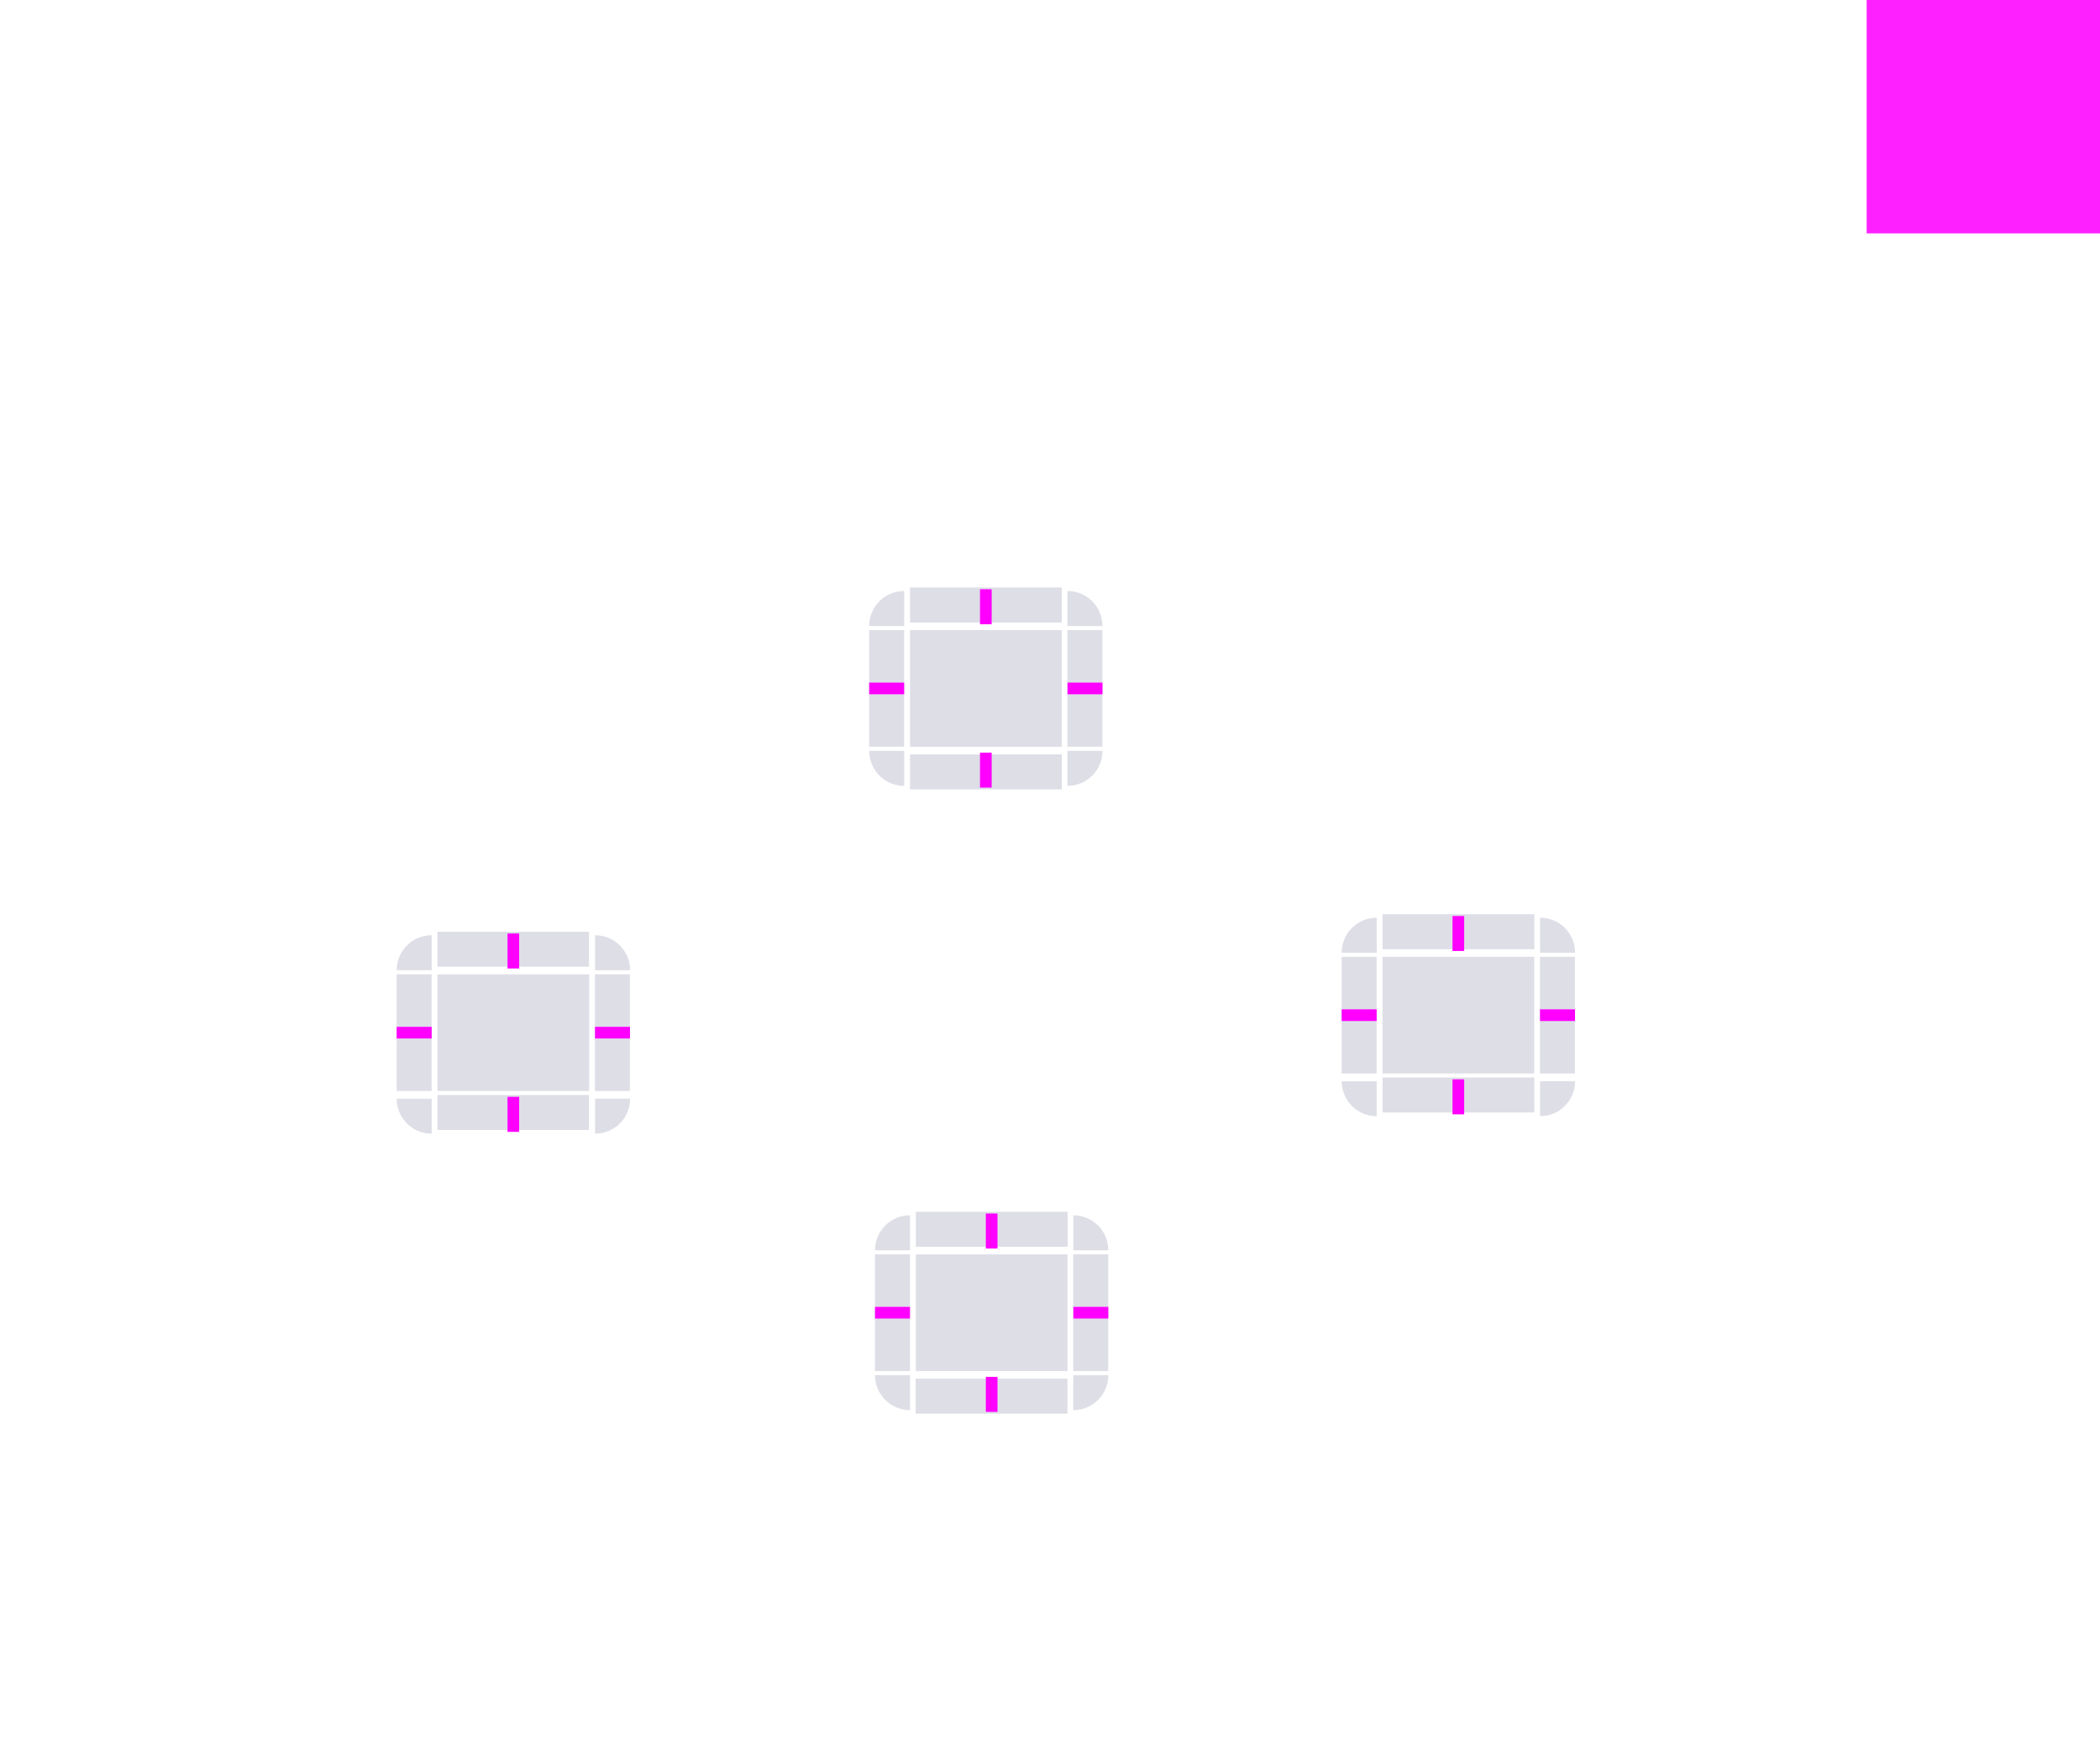 <?xml version="1.0" encoding="UTF-8" standalone="no"?>
<!-- Created with Inkscape (http://www.inkscape.org/) -->

<svg
   width="360"
   height="300"
   id="svg2"
   version="1.1"
   inkscape:version="1.3.2 (091e20ef0f, 2023-11-25)"
   sodipodi:docname="tabbar.svg"
   xmlns:inkscape="http://www.inkscape.org/namespaces/inkscape"
   xmlns:sodipodi="http://sodipodi.sourceforge.net/DTD/sodipodi-0.dtd"
   xmlns:xlink="http://www.w3.org/1999/xlink"
   xmlns="http://www.w3.org/2000/svg"
   xmlns:svg="http://www.w3.org/2000/svg"
   xmlns:rdf="http://www.w3.org/1999/02/22-rdf-syntax-ns#"
   xmlns:cc="http://creativecommons.org/ns#"
   xmlns:dc="http://purl.org/dc/elements/1.1/">
  <sodipodi:namedview
     id="base"
     pagecolor="#ffffff"
     bordercolor="#000000"
     borderopacity="1"
     inkscape:pageopacity="1"
     inkscape:pageshadow="2"
     inkscape:zoom="1.6822602"
     inkscape:cx="212.80893"
     inkscape:cy="193.48969"
     inkscape:document-units="px"
     inkscape:current-layer="layer1"
     showgrid="false"
     inkscape:snap-global="true"
     inkscape:window-width="1870"
     inkscape:window-height="994"
     inkscape:window-x="50"
     inkscape:window-y="0"
     inkscape:window-maximized="1"
     inkscape:pagecheckerboard="0"
     inkscape:showpageshadow="2"
     inkscape:deskcolor="#d1d1d1">
    <inkscape:grid
       type="xygrid"
       id="grid2985"
       empspacing="5"
       visible="false"
       enabled="true"
       snapvisiblegridlinesonly="true"
       color="#ff66c8"
       opacity="0.149"
       empcolor="#9999ff"
       empopacity="0.349"
       originx="0"
       originy="0"
       spacingy="1"
       spacingx="1"
       units="px" />
  </sodipodi:namedview>
  <defs
     id="defs4">
    <style
       id="current-color-scheme"
       type="text/css">
      .ColorScheme-Text {
        color:#31363b;
      }
      .ColorScheme-Background{
        color:#eff0f1;
      }
      .ColorScheme-ViewText {
        color:#31363b;
      }
      .ColorScheme-ViewBackground{
        color:#fcfcfc;
      }
      .ColorScheme-ViewHover {
        color:#3daee9;
      }
      .ColorScheme-ViewFocus{
        color:#3daee9;
      }
      .ColorScheme-ButtonText {
        color:#31363b;
      }
      .ColorScheme-ButtonBackground{
        color:#eff0f1;
      }
      .ColorScheme-ButtonHover {
        color:#3daee9;
      }
      .ColorScheme-ButtonFocus{
        color:#3daee9;
      }
</style>
  </defs>
  <g
     inkscape:label="Layer 1"
     inkscape:groupmode="layer"
     id="layer1">
    <rect
       y="0"
       x="320"
       height="40"
       width="40"
       id="hint-tile-center"
       style="opacity:0.875;fill:#ff00ff;fill-opacity:1;stroke:none;stroke-width:0.97" />
    <g
       id="west-active-tab-top"
       transform="matrix(0.812,0,0,0.833,59.56,-597.63)">
      <rect
         class="ColorScheme-Background"
         transform="matrix(0,-1,-1,0,0,0)"
         x="-916.36"
         y="-51"
         width="7.2"
         height="32"
         fill="#ffffff"
         opacity="0.15"
         id="rect61"
         style="stroke-width:1.095;fill:#5c5c88;fill-opacity:0.2;opacity:1" />
    </g>
    <g
       id="west-active-tab-topleft"
       transform="matrix(0.417,0,0,0.417,63.58,-218.32)">
      <path
         d="m 25,907.961 c -7.977,0 -14.399,6.422 -14.399,14.399 H 25 v -11.999 z"
         fill="#ffffff"
         opacity="0.15"
         id="path64"
         style="stroke-width:1.2;fill:#5c5c88;fill-opacity:0.2;opacity:1" />
    </g>
    <g
       id="west-active-tab-topright"
       transform="matrix(0.417,0,0,0.417,83.25,-218.32)">
      <path
         d="M 45,907.961 V 922.36 h 14.399 c 0,-7.977 -6.422,-14.399 -14.399,-14.399 z"
         fill="#ffffff"
         opacity="0.15"
         id="path67"
         style="stroke-width:1.2;fill:#5c5c88;fill-opacity:0.2;opacity:1" />
    </g>
    <g
       id="west-active-tab-bottom"
       transform="matrix(0.812,0,0,0.833,59.56,-602.3)">
      <rect
         class="ColorScheme-Background"
         transform="rotate(90)"
         x="948.36"
         y="-51"
         width="7.192"
         height="32"
         fill="#ffffff"
         opacity="0.15"
         id="rect70"
         style="stroke-width:1.095;fill:#5c5c88;fill-opacity:0.2;opacity:1" />
    </g>
    <g
       id="west-active-tab-bottomleft"
       transform="matrix(0.417,0,0,0.417,63.58,-204.64)">
      <path
         d="m 10.618,942.36 c 0,7.968 6.415,14.382 14.382,14.382 V 942.36 H 13.015 Z"
         fill="#ffffff"
         opacity="0.15"
         id="path73"
         style="stroke-width:1.199;fill:#5c5c88;fill-opacity:0.2;opacity:1" />
    </g>
    <g
       id="west-active-tab-bottomright"
       transform="matrix(0.417,0,0,0.417,83.25,-204.65)">
      <path
         d="m 45,942.36 v 14.385 c 7.969,0 14.385,-6.416 14.385,-14.385 H 47.397 Z"
         fill="#ffffff"
         opacity="0.15"
         id="path76"
         style="stroke-width:1.199;fill:#5c5c88;fill-opacity:0.2;opacity:1" />
    </g>
    <g
       id="west-active-tab-left"
       transform="matrix(0.833,0,0,0.625,58.17,-405.73)">
      <rect
         class="ColorScheme-Background"
         transform="scale(-1,1)"
         x="-19"
         y="916.36"
         width="7.204"
         height="32"
         fill="#ffffff"
         opacity="0.15"
         id="rect79"
         style="stroke-width:1.096;fill:#5c5c88;fill-opacity:0.2;opacity:1" />
    </g>
    <g
       id="west-active-tab-right"
       transform="matrix(0.833,0,0,0.625,59.5,-405.73)">
      <rect
         class="ColorScheme-Background"
         x="51"
         y="916.36"
         width="7.2"
         height="32"
         fill="#ffffff"
         opacity="0.15"
         id="rect82"
         style="stroke-width:1.095;fill:#5c5c88;fill-opacity:0.2;opacity:1" />
    </g>
    <rect
       id="west-active-tab-center"
       class="ColorScheme-Background"
       x="75"
       y="167"
       width="26"
       height="20"
       fill="#ffffff"
       opacity="0.15"
       style="fill:#5c5c88;fill-opacity:0.2;opacity:1" />
    <rect
       id="west-focus-hint-right-margin"
       transform="scale(-1)"
       x="-108"
       y="-178"
       width="6"
       height="2"
       fill="#4e9a06"
       style="stroke-width:1.095;fill:#ff00ff" />
    <rect
       id="west-focus-hint-left-margin"
       transform="scale(-1)"
       x="-74"
       y="-178"
       width="6"
       height="2"
       fill="#4e9a06"
       style="stroke-width:1.095;fill:#ff00ff" />
    <rect
       id="west-focus-hint-bottom-margin"
       transform="scale(-1)"
       x="-89"
       y="-194"
       width="2"
       height="6"
       fill="#4e9a06"
       style="stroke-width:1.095;fill:#ff00ff" />
    <rect
       id="west-focus-hint-top-margin"
       transform="scale(-1)"
       x="-89"
       y="-166"
       width="2"
       height="6"
       fill="#4e9a06"
       style="stroke-width:1.095;fill:#ff00ff" />
    <g
       id="north-active-tab-top"
       transform="matrix(0.813,0,0,0.833,140.56,-656.63)">
      <rect
         transform="matrix(0,-1,-1,0,0,0)"
         x="-916.36"
         y="-51"
         width="10.8"
         height="32"
         id="rect5"
         style="fill:none" />
      <rect
         class="ColorScheme-Background"
         transform="matrix(0,-1,-1,0,0,0)"
         x="-916.36"
         y="-51"
         width="7.2"
         height="32"
         fill="#ffffff"
         opacity="0.15"
         id="rect61-3"
         style="color:#eff0f1;stroke-width:1.095;fill:#5c5c88;fill-opacity:0.2;opacity:1" />
    </g>
    <g
       id="north-active-tab-topleft"
       transform="matrix(0.417,0,0,0.417,144.58,-277.32)">
      <path
         d="M 10.608,900.761 10.601,922.36 H 25 l 0.008,-21.599 z"
         id="path5"
         style="stroke-width:1.225;fill:none" />
      <path
         d="m 25,907.961 c -7.977,0 -14.399,6.422 -14.399,14.399 H 25 v -11.999 z"
         fill="#ffffff"
         opacity="0.15"
         id="path64-6"
         style="fill:#5c5c88;fill-opacity:0.2;opacity:1" />
    </g>
    <g
       id="north-active-tab-left"
       transform="matrix(0.833,0,0,0.625,139.17,-464.73)">
      <rect
         class="ColorScheme-Background"
         transform="scale(-1,1)"
         x="-19"
         y="916.36"
         width="7.204"
         height="32"
         fill="#ffffff"
         opacity="0.15"
         id="rect79-6"
         style="color:#eff0f1;stroke-width:1.096;fill:#5c5c88;fill-opacity:0.2;opacity:1" />
    </g>
    <g
       id="north-active-tab-right"
       transform="matrix(0.833,0,0,0.625,140.5,-464.73)">
      <rect
         class="ColorScheme-Background"
         x="51"
         y="916.36"
         width="7.2"
         height="32"
         fill="#ffffff"
         opacity="0.15"
         id="rect82-2"
         style="color:#eff0f1;stroke-width:1.095;fill:#5c5c88;fill-opacity:0.2;opacity:1" />
    </g>
    <rect
       id="north-active-tab-center"
       class="ColorScheme-Background"
       x="156"
       y="108"
       width="26"
       height="20"
       fill="#ffffff"
       opacity="0.15"
       style="color:#eff0f1;stroke-width:1;fill:#5c5c88;fill-opacity:0.2;opacity:1" />
    <rect
       id="north-focus-hint-right-margin"
       transform="scale(-1)"
       x="-189"
       y="-119"
       width="6"
       height="2"
       fill="#4e9a06"
       style="fill:#ff00ff" />
    <rect
       id="north-focus-hint-left-margin"
       transform="scale(-1)"
       x="-155"
       y="-119"
       width="6"
       height="2"
       fill="#4e9a06"
       style="fill:#ff00ff" />
    <use
       x="0"
       y="0"
       xlink:href="#north-active-tab-top"
       id="north-active-tab-bottom"
       transform="matrix(1,0,0,-1,0.003,236)" />
    <rect
       id="north-focus-hint-bottom-margin"
       transform="scale(-1)"
       x="-170"
       y="-135"
       width="2"
       height="6"
       fill="#4e9a06"
       style="stroke-width:1.095;fill:#ff00ff" />
    <rect
       id="north-focus-hint-top-margin"
       transform="scale(-1)"
       x="-170"
       y="-107"
       width="2"
       height="6"
       fill="#4e9a06"
       style="stroke-width:1.095;fill:#ff00ff" />
    <g
       id="south-active-tab-top"
       transform="matrix(0.813,0,0,0.833,141.56,-549.63)">
      <rect
         transform="matrix(0,-1,-1,0,0,0)"
         x="-916.36"
         y="-51"
         width="10.8"
         height="32"
         id="rect2"
         style="fill:none;stroke-width:1.061" />
      <rect
         transform="matrix(0,-1,-1,0,0,0)"
         x="-916.36"
         y="-51"
         width="7.2"
         height="32"
         fill="#ffffff"
         opacity="0.15"
         id="rect61-9"
         style="fill:#5c5c88;fill-opacity:0.2;opacity:1" />
    </g>
    <g
       id="south-active-tab-topleft"
       transform="matrix(0.417,0,0,0.417,145.58,-170.32)">
      <rect
         id="rect1"
         width="14.4"
         height="21.6"
         x="10.608"
         y="900.761"
         rx="0"
         ry="0"
         style="fill:none;stroke-width:1.061" />
      <path
         d="m 25,907.961 c -7.977,0 -14.399,6.422 -14.399,14.399 H 25 v -11.999 z"
         fill="#ffffff"
         opacity="0.15"
         id="path64-1"
         style="fill:#5c5c88;fill-opacity:0.2;opacity:1" />
    </g>
    <g
       id="south-active-tab-left"
       transform="matrix(0.833,0,0,0.625,140.17,-357.73)">
      <rect
         class="ColorScheme-Background"
         transform="scale(-1,1)"
         x="-19"
         y="916.36"
         width="7.204"
         height="32"
         fill="#ffffff"
         opacity="0.15"
         id="rect79-3"
         style="color:#eff0f1;stroke-width:1.096;fill:#5c5c88;fill-opacity:0.2;opacity:1" />
    </g>
    <g
       id="south-active-tab-right"
       transform="matrix(0.833,0,0,0.625,141.5,-357.73)">
      <rect
         class="ColorScheme-Background"
         x="51"
         y="916.36"
         width="7.2"
         height="32"
         fill="#ffffff"
         opacity="0.15"
         id="rect82-6"
         style="color:#eff0f1;stroke-width:1.095;fill:#5c5c88;fill-opacity:0.2;opacity:1" />
    </g>
    <rect
       id="south-active-tab-center"
       class="ColorScheme-Background"
       x="157"
       y="215"
       width="26"
       height="20"
       fill="#ffffff"
       opacity="0.15"
       style="color:#eff0f1;stroke-width:1;fill:#5c5c88;fill-opacity:0.2;opacity:1" />
    <rect
       id="south-focus-hint-right-margin"
       transform="scale(-1)"
       x="-190"
       y="-226"
       width="6"
       height="2"
       fill="#4e9a06"
       style="stroke-width:1.095;fill:#ff00ff" />
    <rect
       id="south-focus-hint-left-margin"
       transform="scale(-1)"
       x="-156"
       y="-226"
       width="6"
       height="2"
       fill="#4e9a06"
       style="stroke-width:1.095;fill:#ff00ff" />
    <use
       x="0"
       y="0"
       xlink:href="#south-active-tab-top"
       id="south-active-tab-bottom"
       transform="rotate(180,169.999,225)" />
    <rect
       id="south-focus-hint-bottom-margin"
       transform="scale(-1)"
       x="-171"
       y="-242"
       width="2"
       height="6"
       fill="#4e9a06"
       style="stroke-width:1.095;fill:#ff00ff" />
    <rect
       id="south-focus-hint-top-margin"
       transform="scale(-1)"
       x="-171"
       y="-214"
       width="2"
       height="6"
       fill="#4e9a06"
       style="stroke-width:1.095;fill:#ff00ff" />
    <g
       id="east-active-tab-top"
       transform="matrix(0.813,0,0,0.833,221.56,-600.63)">
      <rect
         class="ColorScheme-Background"
         transform="matrix(0,-1,-1,0,0,0)"
         x="-916.36"
         y="-51"
         width="7.2"
         height="32"
         fill="#ffffff"
         opacity="0.15"
         id="rect61-0"
         style="color:#eff0f1;stroke-width:1.095;fill:#5c5c88;fill-opacity:0.2;opacity:1" />
    </g>
    <g
       id="east-active-tab-topleft"
       transform="matrix(0.417,0,0,0.417,225.58,-221.32)">
      <path
         d="m 25,907.961 c -7.977,0 -14.399,6.422 -14.399,14.399 H 25 v -11.999 z"
         fill="#ffffff"
         opacity="0.15"
         id="path64-62"
         style="stroke-width:1.2;fill:#5c5c88;fill-opacity:0.2;opacity:1" />
    </g>
    <g
       id="east-active-tab-topright"
       transform="matrix(0.417,0,0,0.417,245.25,-221.32)">
      <path
         d="M 45,907.961 V 922.36 h 14.399 c 0,-7.977 -6.422,-14.399 -14.399,-14.399 z"
         fill="#ffffff"
         opacity="0.15"
         id="path67-6"
         style="stroke-width:1.2;fill:#5c5c88;fill-opacity:0.2;opacity:1" />
    </g>
    <g
       id="east-active-tab-bottom"
       transform="matrix(0.813,0,0,0.833,221.56,-605.3)">
      <rect
         class="ColorScheme-Background"
         transform="rotate(90)"
         x="948.36"
         y="-51"
         width="7.192"
         height="32"
         fill="#ffffff"
         opacity="0.15"
         id="rect70-1"
         style="color:#eff0f1;stroke-width:1.095;fill:#5c5c88;fill-opacity:0.2;opacity:1" />
    </g>
    <g
       id="east-active-tab-bottomleft"
       transform="matrix(0.417,0,0,0.417,225.58,-207.64)">
      <path
         d="m 10.618,942.36 c 0,7.968 6.415,14.382 14.382,14.382 V 942.36 H 13.015 Z"
         fill="#ffffff"
         opacity="0.15"
         id="path73-8"
         style="stroke-width:1.199;fill:#5c5c88;fill-opacity:0.2;opacity:1" />
    </g>
    <g
       id="east-active-tab-bottomright"
       transform="matrix(0.417,0,0,0.417,245.25,-207.65)">
      <path
         d="m 45,942.36 v 14.385 c 7.969,0 14.385,-6.416 14.385,-14.385 H 47.397 Z"
         fill="#ffffff"
         opacity="0.15"
         id="path76-7"
         style="stroke-width:1.199;fill:#5c5c88;fill-opacity:0.2;opacity:1" />
    </g>
    <g
       id="east-active-tab-left"
       transform="matrix(0.833,0,0,0.625,220.17,-408.73)">
      <rect
         class="ColorScheme-Background"
         transform="scale(-1,1)"
         x="-19"
         y="916.36"
         width="7.204"
         height="32"
         fill="#ffffff"
         opacity="0.15"
         id="rect79-9"
         style="color:#eff0f1;stroke-width:1.096;fill:#5c5c88;fill-opacity:0.2;opacity:1" />
    </g>
    <g
       id="east-active-tab-right"
       transform="matrix(0.833,0,0,0.625,221.5,-408.73)">
      <rect
         class="ColorScheme-Background"
         x="51"
         y="916.36"
         width="7.2"
         height="32"
         fill="#ffffff"
         opacity="0.15"
         id="rect82-20"
         style="color:#eff0f1;stroke-width:1.095;fill:#5c5c88;fill-opacity:0.2;opacity:1" />
    </g>
    <rect
       id="east-active-tab-center"
       class="ColorScheme-Background"
       x="237"
       y="164"
       width="26"
       height="20"
       fill="#ffffff"
       opacity="0.15"
       style="color:#eff0f1;stroke-width:1;fill:#5c5c88;fill-opacity:0.2;opacity:1" />
    <rect
       id="east-focus-hint-right-margin"
       transform="scale(-1)"
       x="-270"
       y="-175"
       width="6"
       height="2"
       fill="#4e9a06"
       style="stroke-width:1.095;fill:#ff00ff" />
    <rect
       id="east-focus-hint-left-margin"
       transform="scale(-1)"
       x="-236"
       y="-175"
       width="6"
       height="2"
       fill="#4e9a06"
       style="stroke-width:1.095;fill:#ff00ff" />
    <rect
       id="east-focus-hint-bottom-margin"
       transform="scale(-1)"
       x="-251"
       y="-191"
       width="2"
       height="6"
       fill="#4e9a06"
       style="stroke-width:1.095;fill:#ff00ff" />
    <rect
       id="east-focus-hint-top-margin"
       transform="scale(-1)"
       x="-251"
       y="-163"
       width="2"
       height="6"
       fill="#4e9a06"
       style="stroke-width:1.095;fill:#ff00ff" />
    <use
       x="0"
       y="0"
       xlink:href="#south-active-tab-topleft"
       id="south-active-tab-topright"
       transform="matrix(-1,0,0,1,339.997,2.395764e-4)" />
    <use
       x="0"
       y="0"
       xlink:href="#south-active-tab-topleft"
       id="south-active-tab-bottomright"
       transform="rotate(180,169.998,225)" />
    <use
       x="0"
       y="0"
       xlink:href="#south-active-tab-topleft"
       id="south-active-tab-bottomleft"
       transform="matrix(1,0,0,-1,1.336607e-6,450)" />
    <use
       x="0"
       y="0"
       xlink:href="#north-active-tab-topleft"
       id="north-active-tab-topright"
       transform="matrix(-1,0,0,1,337.997,2.295764e-4)" />
    <use
       x="0"
       y="0"
       xlink:href="#north-active-tab-topleft"
       id="north-active-tab-bottomright"
       transform="rotate(180,169,118)" />
    <use
       x="0"
       y="0"
       xlink:href="#north-active-tab-topleft"
       id="north-active-tab-bottomleft"
       transform="matrix(1,0,0,-1,0.003,236)" />
  </g>
</svg>
